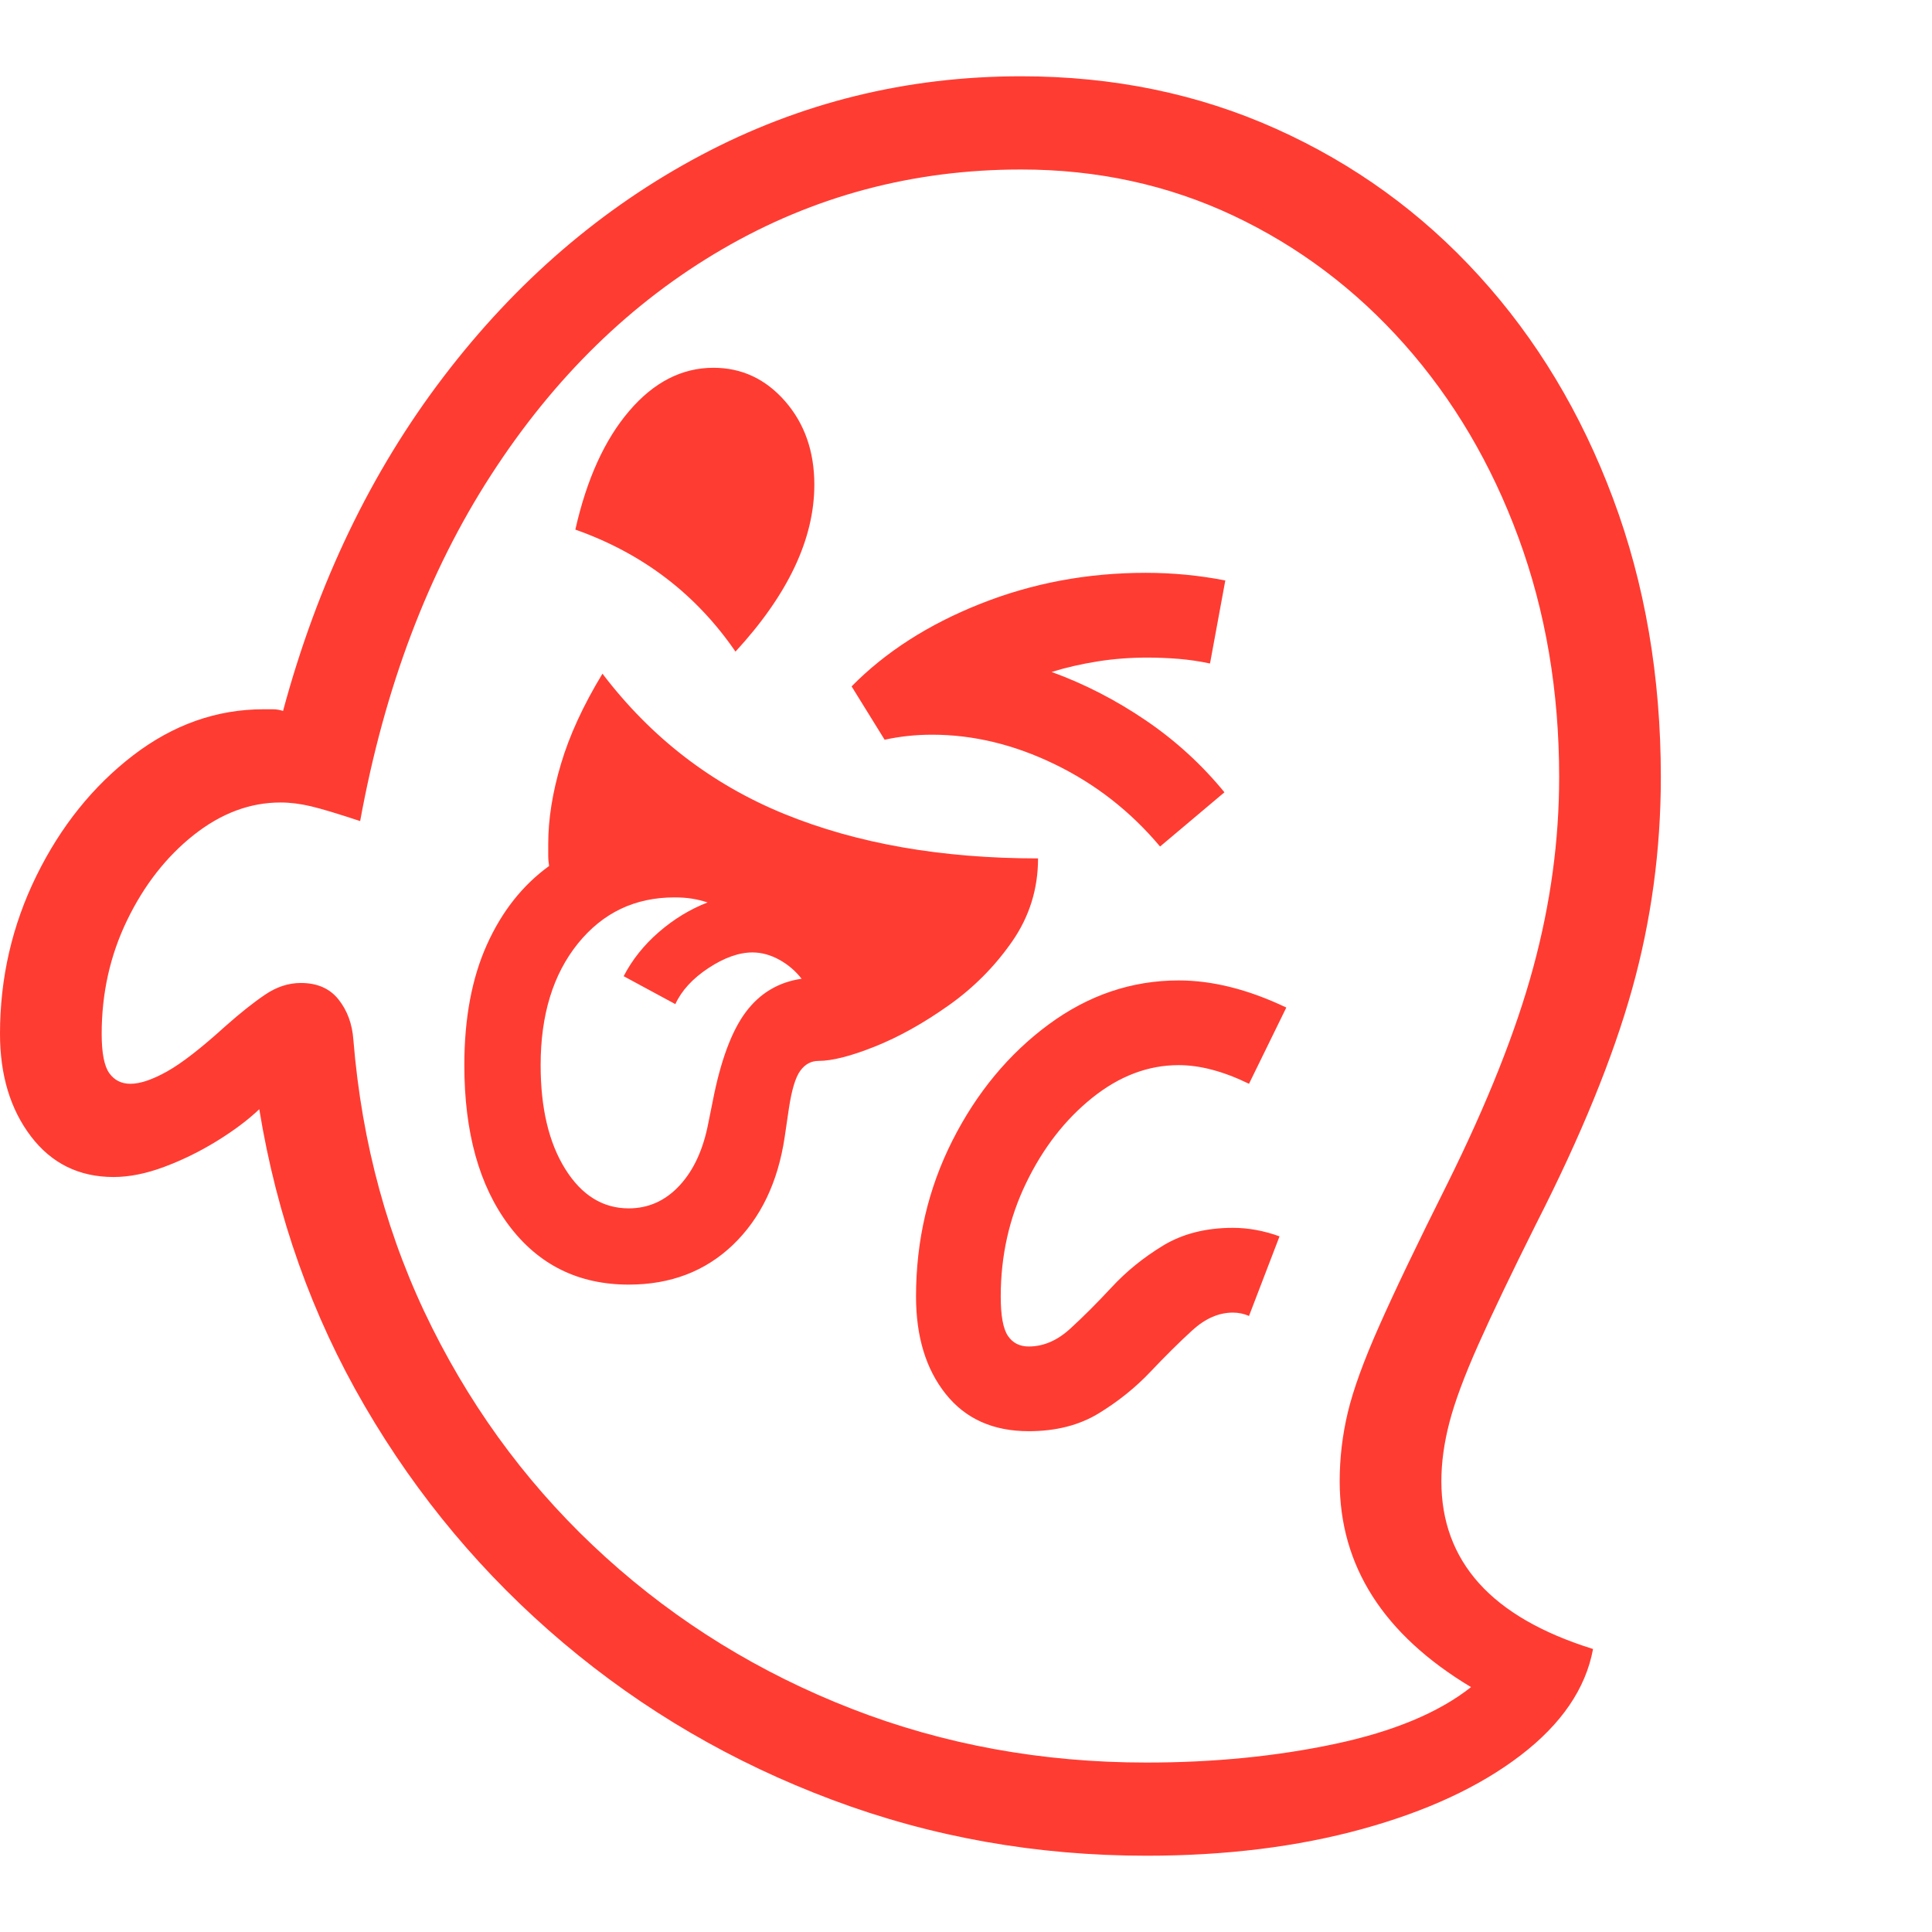 <svg version="1.1" xmlns="http://www.w3.org/2000/svg" style="fill:rgba(0,0,0,1.0)" width="256" height="256" viewBox="0 0 35.625 32.812"><path fill="rgb(255, 60, 50)" d="M21.141 32.812 C19.109 32.812 17.177 32.469 15.344 31.781 C13.51 31.094 11.859 30.13 10.391 28.891 C8.922 27.651 7.701 26.195 6.727 24.523 C5.753 22.852 5.104 21.026 4.781 19.047 C4.573 19.245 4.313 19.44 4 19.633 C3.687 19.826 3.365 19.984 3.031 20.109 C2.698 20.234 2.385 20.297 2.094 20.297 C1.458 20.297 0.951 20.047 0.57 19.547 C0.19 19.047 0 18.417 0 17.656 C0 16.625 0.224 15.654 0.672 14.742 C1.12 13.831 1.714 13.091 2.453 12.523 C3.193 11.956 3.995 11.672 4.859 11.672 C4.911 11.672 4.969 11.672 5.031 11.672 C5.094 11.672 5.156 11.682 5.219 11.703 C5.854 9.349 6.841 7.294 8.18 5.539 C9.518 3.784 11.102 2.422 12.93 1.453 C14.758 0.484 16.724 -0 18.828 -0 C20.526 -0 22.094 0.323 23.531 0.969 C24.969 1.615 26.216 2.518 27.273 3.68 C28.331 4.841 29.154 6.208 29.742 7.781 C30.331 9.354 30.625 11.068 30.625 12.922 C30.625 14.266 30.448 15.57 30.094 16.836 C29.74 18.102 29.151 19.542 28.328 21.156 C27.87 22.073 27.513 22.818 27.258 23.391 C27.003 23.964 26.826 24.44 26.727 24.82 C26.628 25.201 26.578 25.562 26.578 25.906 C26.578 26.646 26.81 27.273 27.273 27.789 C27.737 28.305 28.437 28.708 29.375 29 C29.24 29.729 28.794 30.383 28.039 30.961 C27.284 31.539 26.31 31.992 25.117 32.32 C23.924 32.648 22.599 32.812 21.141 32.812 Z M11.594 20.875 C11.958 20.875 12.271 20.734 12.531 20.453 C12.792 20.172 12.969 19.786 13.062 19.297 L13.141 18.906 C13.286 18.156 13.49 17.607 13.75 17.258 C14.01 16.909 14.354 16.703 14.781 16.641 C14.667 16.495 14.529 16.378 14.367 16.289 C14.206 16.201 14.042 16.156 13.875 16.156 C13.625 16.156 13.354 16.253 13.062 16.445 C12.771 16.638 12.568 16.859 12.453 17.109 L11.5 16.594 C11.656 16.292 11.872 16.021 12.148 15.781 C12.424 15.542 12.724 15.359 13.047 15.234 C12.953 15.203 12.857 15.18 12.758 15.164 C12.659 15.148 12.552 15.141 12.438 15.141 C11.708 15.141 11.115 15.424 10.656 15.992 C10.198 16.56 9.969 17.307 9.969 18.234 C9.969 19.026 10.12 19.664 10.422 20.148 C10.724 20.633 11.115 20.875 11.594 20.875 Z M11.594 22.281 C10.667 22.281 9.93 21.917 9.383 21.188 C8.836 20.458 8.562 19.474 8.562 18.234 C8.562 17.37 8.701 16.63 8.977 16.016 C9.253 15.401 9.635 14.917 10.125 14.562 C10.115 14.5 10.109 14.435 10.109 14.367 C10.109 14.299 10.109 14.229 10.109 14.156 C10.109 13.698 10.187 13.206 10.344 12.68 C10.5 12.154 10.755 11.599 11.109 11.016 C12.005 12.193 13.122 13.055 14.461 13.602 C15.799 14.148 17.359 14.422 19.141 14.422 C19.141 14.984 18.982 15.495 18.664 15.953 C18.346 16.411 17.956 16.805 17.492 17.133 C17.029 17.461 16.576 17.714 16.133 17.891 C15.69 18.068 15.344 18.156 15.094 18.156 C14.958 18.156 14.846 18.216 14.758 18.336 C14.669 18.456 14.599 18.687 14.547 19.031 L14.469 19.562 C14.344 20.396 14.026 21.057 13.516 21.547 C13.005 22.036 12.365 22.281 11.594 22.281 Z M21.141 31.094 C22.38 31.094 23.539 30.979 24.617 30.75 C25.695 30.521 26.531 30.172 27.125 29.703 C25.51 28.734 24.703 27.469 24.703 25.906 C24.703 25.479 24.753 25.057 24.852 24.641 C24.951 24.224 25.143 23.693 25.43 23.047 C25.716 22.401 26.135 21.526 26.688 20.422 C27.427 18.932 27.956 17.602 28.273 16.43 C28.591 15.258 28.75 14.089 28.75 12.922 C28.75 11.339 28.5 9.867 28 8.508 C27.5 7.148 26.799 5.961 25.898 4.945 C24.997 3.93 23.945 3.138 22.742 2.57 C21.539 2.003 20.234 1.719 18.828 1.719 C16.839 1.719 15.003 2.208 13.32 3.188 C11.638 4.167 10.216 5.555 9.055 7.352 C7.893 9.148 7.089 11.276 6.641 13.734 C6.234 13.599 5.932 13.508 5.734 13.461 C5.536 13.414 5.349 13.391 5.172 13.391 C4.609 13.391 4.076 13.591 3.57 13.992 C3.065 14.393 2.656 14.917 2.344 15.562 C2.031 16.208 1.875 16.906 1.875 17.656 C1.875 18.01 1.922 18.253 2.016 18.383 C2.109 18.513 2.24 18.578 2.406 18.578 C2.583 18.578 2.807 18.503 3.078 18.352 C3.349 18.201 3.708 17.922 4.156 17.516 C4.427 17.276 4.669 17.083 4.883 16.938 C5.096 16.792 5.318 16.719 5.547 16.719 C5.849 16.719 6.081 16.82 6.242 17.023 C6.404 17.227 6.495 17.474 6.516 17.766 C6.672 19.682 7.156 21.453 7.969 23.078 C8.781 24.703 9.849 26.115 11.172 27.312 C12.495 28.51 14.005 29.44 15.703 30.102 C17.401 30.763 19.214 31.094 21.141 31.094 Z M18.969 24.984 C18.312 24.984 17.802 24.755 17.438 24.297 C17.073 23.839 16.891 23.24 16.891 22.5 C16.891 21.469 17.115 20.51 17.562 19.625 C18.01 18.74 18.602 18.026 19.336 17.484 C20.07 16.943 20.87 16.672 21.734 16.672 C22.359 16.672 23.021 16.839 23.719 17.172 L23.031 18.578 C22.562 18.349 22.13 18.234 21.734 18.234 C21.172 18.234 20.641 18.435 20.141 18.836 C19.641 19.237 19.234 19.76 18.922 20.406 C18.609 21.052 18.453 21.75 18.453 22.5 C18.453 22.854 18.497 23.096 18.586 23.227 C18.674 23.357 18.802 23.422 18.969 23.422 C19.24 23.422 19.495 23.313 19.734 23.094 C19.974 22.875 20.229 22.62 20.5 22.328 C20.771 22.036 21.086 21.781 21.445 21.562 C21.805 21.344 22.234 21.234 22.734 21.234 C23.016 21.234 23.302 21.286 23.594 21.391 L23.031 22.859 C22.938 22.818 22.839 22.797 22.734 22.797 C22.474 22.797 22.224 22.906 21.984 23.125 C21.745 23.344 21.487 23.599 21.211 23.891 C20.935 24.182 20.617 24.437 20.258 24.656 C19.898 24.875 19.469 24.984 18.969 24.984 Z M13.562 10.609 C12.833 9.547 11.849 8.797 10.609 8.359 C10.818 7.432 11.148 6.703 11.602 6.172 C12.055 5.641 12.573 5.375 13.156 5.375 C13.677 5.375 14.117 5.581 14.477 5.992 C14.836 6.404 15.016 6.917 15.016 7.531 C15.016 8.531 14.531 9.557 13.562 10.609 Z M21.391 14.203 C20.849 13.557 20.203 13.052 19.453 12.688 C18.703 12.323 17.948 12.141 17.188 12.141 C16.885 12.141 16.594 12.172 16.312 12.234 L15.703 11.25 C16.328 10.615 17.12 10.107 18.078 9.727 C19.036 9.346 20.052 9.156 21.125 9.156 C21.625 9.156 22.115 9.203 22.594 9.297 L22.312 10.828 C22.115 10.786 21.919 10.758 21.727 10.742 C21.534 10.727 21.344 10.719 21.156 10.719 C20.844 10.719 20.539 10.742 20.242 10.789 C19.945 10.836 19.661 10.901 19.391 10.984 C19.995 11.203 20.573 11.5 21.125 11.875 C21.677 12.25 22.161 12.693 22.578 13.203 Z M35.625 27.344" /></svg>